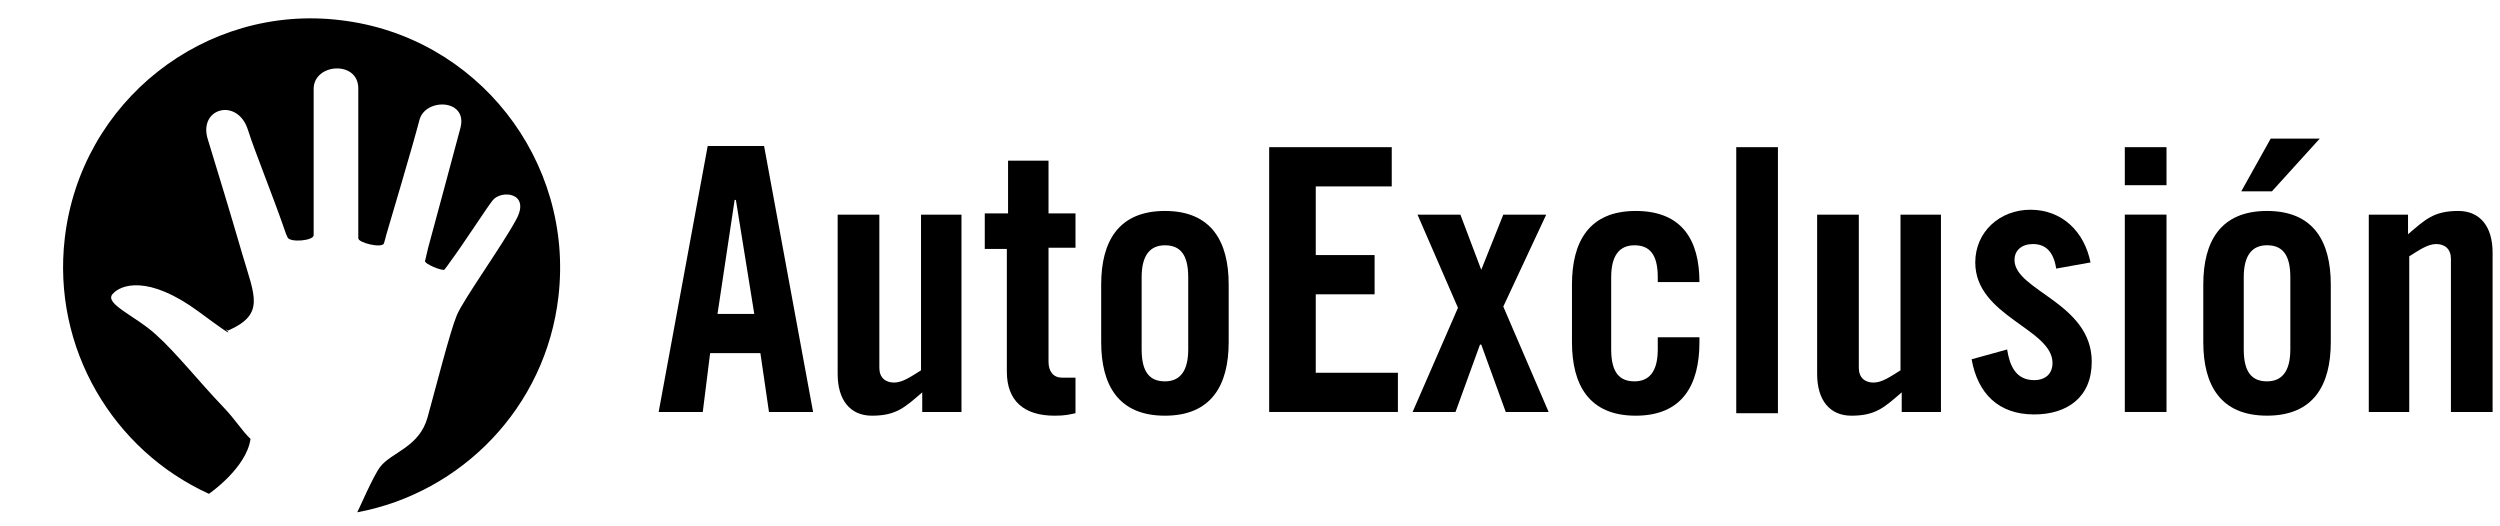 <svg viewBox="0 0 76 16" fill="none" xmlns="http://www.w3.org/2000/svg">
  <path
    d="M6.352 15.012C6.352 15.012 7.491 14.232 7.616 13.343C7.351 13.093 7.164 12.765 6.789 12.375C6.072 11.627 5.354 10.722 4.745 10.176C4.137 9.614 3.17 9.24 3.419 8.943C3.669 8.647 4.511 8.35 6.04 9.474C7.554 10.597 6.633 9.833 6.93 10.051C8.068 9.552 7.741 9.006 7.366 7.726C7.008 6.494 6.618 5.215 6.321 4.247C6.009 3.28 7.226 2.953 7.538 3.951C7.756 4.638 8.256 5.839 8.692 7.102C8.739 7.243 8.692 7.071 8.739 7.212C8.802 7.383 9.535 7.321 9.535 7.149C9.535 6.853 9.535 6.541 9.535 6.541C9.535 6.182 9.535 3.327 9.535 2.703C9.535 1.923 10.892 1.829 10.892 2.687C10.892 3.592 10.892 6.182 10.892 7.009C10.892 7.04 10.892 7.212 10.892 7.243C10.892 7.383 11.61 7.555 11.672 7.399C11.672 7.383 11.735 7.196 11.735 7.165C11.875 6.681 12.53 4.497 12.749 3.655C12.92 2.968 14.231 2.999 13.997 3.889C13.763 4.778 13.295 6.494 13.014 7.539C12.998 7.586 12.936 7.898 12.92 7.929C12.889 8.023 13.482 8.257 13.513 8.194C13.622 8.054 13.529 8.179 13.685 7.96C14.09 7.414 14.792 6.322 14.979 6.088C15.245 5.761 16.134 5.854 15.697 6.666C15.26 7.477 14.09 9.099 13.887 9.583C13.685 10.066 13.248 11.783 12.998 12.688C12.749 13.592 11.906 13.748 11.563 14.185C11.345 14.466 10.892 15.527 10.861 15.574C14.028 14.981 16.586 12.391 16.976 9.021C17.46 4.872 14.496 1.096 10.346 0.613C6.228 0.113 2.452 3.077 1.969 7.243C1.579 10.581 3.435 13.686 6.352 15.012L0 3.889L6.352 15.012Z"
    fill="currentColor"></path>
  <path
    d="M21.364 12.525H20.023L21.514 4.438H23.228L24.718 12.525H23.377L23.116 10.736H21.588L21.364 12.525ZM21.812 9.544H22.93L22.371 6.078H22.333L21.812 9.544Z"
    fill="currentColor"></path>
  <path
    d="M29.229 6.525V12.525H28.036V11.928C27.514 12.376 27.253 12.637 26.508 12.637C25.837 12.637 25.465 12.152 25.465 11.37V6.525H26.732V11.183C26.732 11.481 26.918 11.63 27.179 11.63C27.44 11.63 27.701 11.444 27.999 11.258V6.525H29.229Z"
    fill="currentColor"></path>
  <path
    d="M29.937 7.531V6.487H30.645V4.885H31.875V6.487H32.695V7.531H31.875V10.997C31.875 11.295 32.024 11.481 32.285 11.481H32.695V12.562C32.508 12.599 32.397 12.637 32.061 12.637C31.13 12.637 30.608 12.189 30.608 11.295V7.568H29.937V7.531Z"
    fill="currentColor"></path>
  <path
    d="M33.476 8.649C33.476 7.345 33.998 6.413 35.414 6.413C36.83 6.413 37.352 7.345 37.352 8.649V10.401C37.352 11.705 36.83 12.637 35.414 12.637C33.998 12.637 33.476 11.705 33.476 10.401V8.649ZM36.122 8.426C36.122 7.718 35.861 7.457 35.414 7.457C34.967 7.457 34.706 7.755 34.706 8.426V10.624C34.706 11.333 34.967 11.593 35.414 11.593C35.861 11.593 36.122 11.295 36.122 10.624V8.426Z"
    fill="currentColor"></path>
  <path
    d="M38.583 12.524V4.474H42.309V5.667H39.999V7.754H41.788V8.947H39.999V11.332H42.496V12.524H38.583Z"
    fill="currentColor"></path>
  <path
    d="M44.322 9.357L43.092 6.525H44.396L45.03 8.202L45.7 6.525H47.005L45.7 9.32L47.079 12.525H45.775L45.03 10.475H44.992L44.247 12.525H42.943L44.322 9.357Z"
    fill="currentColor"></path>
  <path
    d="M50.396 8.575V8.426C50.396 7.718 50.135 7.457 49.688 7.457C49.241 7.457 48.98 7.755 48.98 8.426V10.624C48.98 11.333 49.241 11.593 49.688 11.593C50.135 11.593 50.396 11.295 50.396 10.624V10.252H51.663V10.401C51.663 11.705 51.142 12.637 49.725 12.637C48.309 12.637 47.788 11.705 47.788 10.401V8.649C47.788 7.345 48.309 6.413 49.725 6.413C51.142 6.413 51.663 7.308 51.663 8.575H50.396Z"
    fill="currentColor"></path>
  <path d="M52.782 12.524V4.474H54.049V12.562H52.782V12.524Z" fill="currentColor"></path>
  <path
    d="M59.005 6.525V12.525H57.812V11.928C57.29 12.376 57.03 12.637 56.284 12.637C55.613 12.637 55.241 12.152 55.241 11.37V6.525H56.508V11.183C56.508 11.481 56.694 11.63 56.955 11.63C57.216 11.63 57.477 11.444 57.775 11.258V6.525H59.005Z"
    fill="currentColor"></path>
  <path
    d="M62.508 8.165C62.434 7.68 62.21 7.419 61.8 7.419C61.465 7.419 61.241 7.606 61.241 7.904C61.241 8.835 63.589 9.208 63.589 10.997C63.589 12.078 62.843 12.599 61.837 12.599C60.757 12.599 60.123 11.966 59.937 10.922L61.017 10.624C61.092 11.109 61.278 11.556 61.837 11.556C62.173 11.556 62.396 11.37 62.396 11.034C62.396 9.991 60.048 9.618 60.048 7.978C60.048 7.047 60.794 6.376 61.725 6.376C62.694 6.376 63.365 7.047 63.552 7.978L62.508 8.165Z"
    fill="currentColor"></path>
  <path d="M64.594 5.593V4.474H65.862V5.63H64.594V5.593ZM64.594 12.524V6.524H65.862V12.524H64.594Z"
    fill="currentColor"></path>
  <path
    d="M66.98 8.649C66.98 7.344 67.501 6.413 68.918 6.413C70.334 6.413 70.856 7.344 70.856 8.649V10.4C70.856 11.705 70.334 12.636 68.918 12.636C67.501 12.636 66.98 11.705 66.98 10.4V8.649ZM69.067 5.816H68.135L69.029 4.214H70.52L69.067 5.816ZM69.626 8.425C69.626 7.717 69.365 7.456 68.918 7.456C68.47 7.456 68.21 7.754 68.21 8.425V10.624C68.21 11.332 68.47 11.593 68.918 11.593C69.365 11.593 69.626 11.295 69.626 10.624V8.425Z"
    fill="currentColor"></path>
  <path
    d="M72.011 12.525V6.525H73.204V7.121C73.726 6.674 73.987 6.413 74.732 6.413C75.403 6.413 75.775 6.898 75.775 7.68V12.525H74.508V7.867C74.508 7.569 74.322 7.419 74.061 7.419C73.8 7.419 73.539 7.606 73.241 7.792V12.525H72.011Z"
    fill="currentColor"></path>
</svg>
